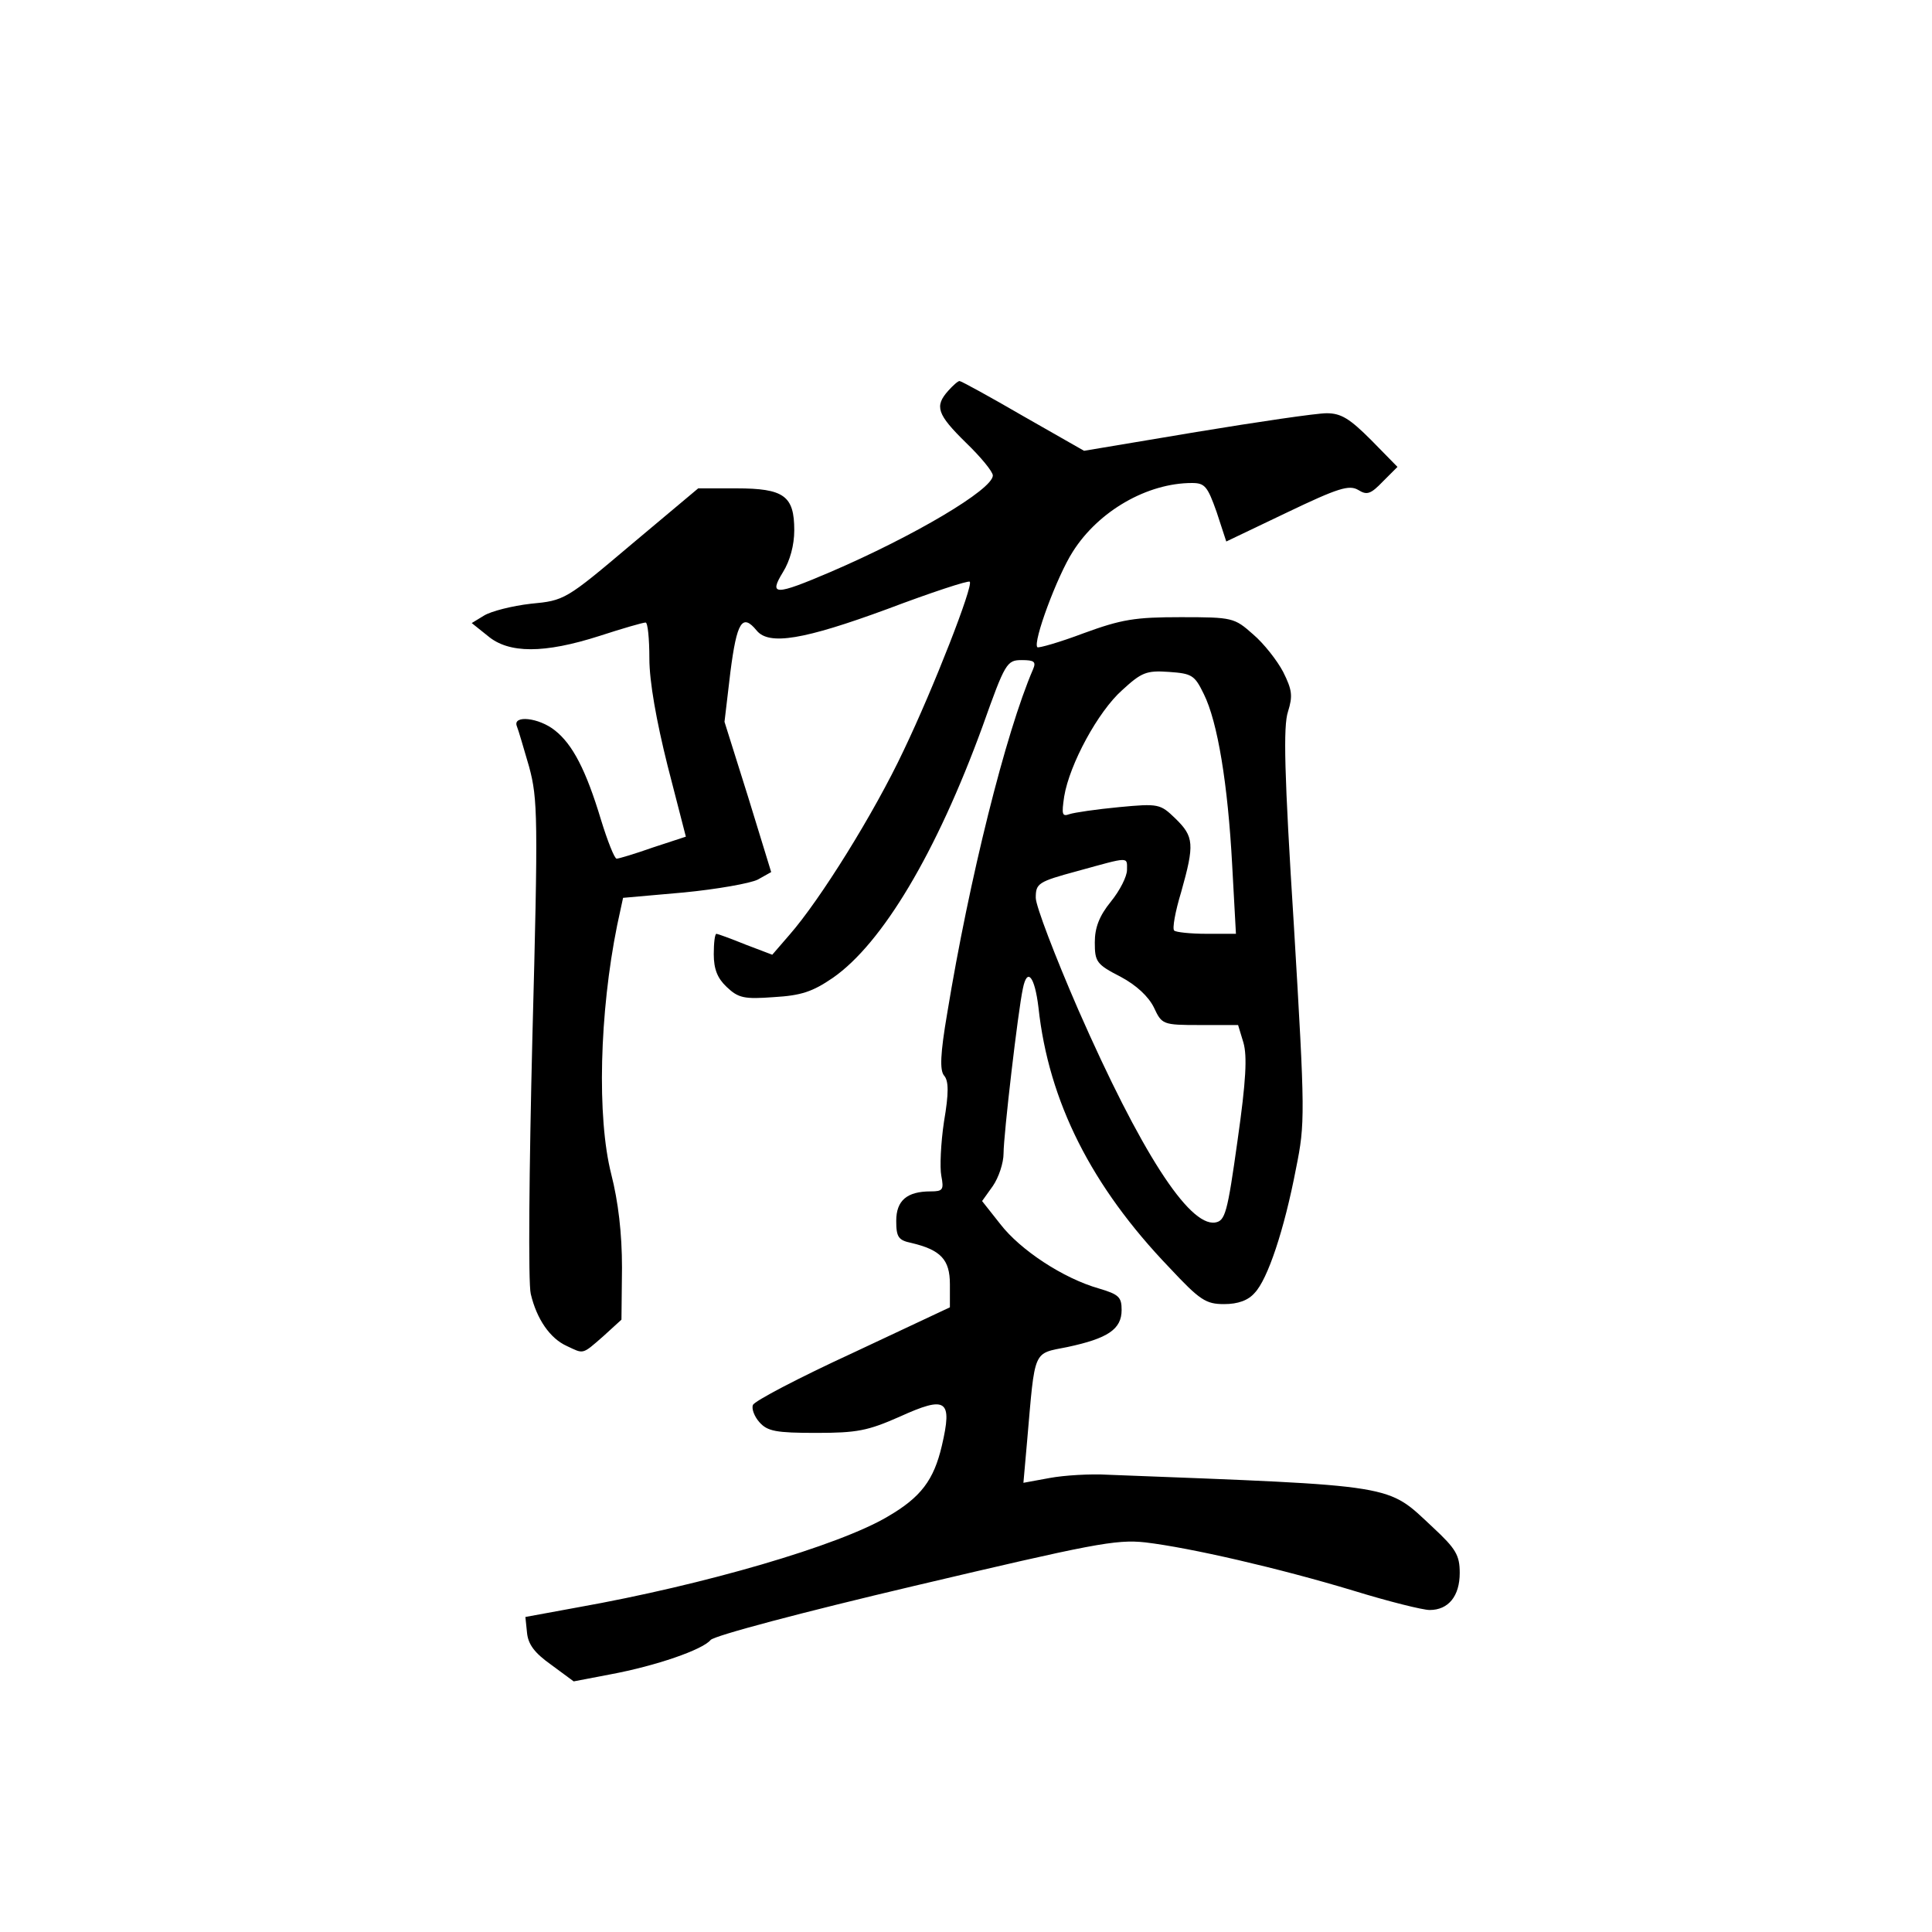 <?xml version="1.0" standalone="no"?>
<!DOCTYPE svg PUBLIC "-//W3C//DTD SVG 20010904//EN"
 "http://www.w3.org/TR/2001/REC-SVG-20010904/DTD/svg10.dtd">
<svg version="1.0" xmlns="http://www.w3.org/2000/svg"
 width="360pt" height="360pt" viewBox="0 0 360 360"
 preserveAspectRatio="xMidYMid meet">
<g transform="translate(0,360) scale(0.1,-0.1)"
fill="#000000" stroke="none">
<path d="M1767 2872 c-26 -29 -21 -44 33 -97 28 -27 50 -54 50 -61 0 -26 -147
-113 -303 -180 -103 -44 -115 -44 -88 0 13 21 21 50 21 78 0 64 -19 78 -108
78 l-71 0 -124 -104 c-123 -104 -125 -105 -188 -111 -35 -4 -74 -14 -87 -22
l-23 -14 30 -24 c39 -33 105 -33 208 0 43 14 81 25 86 25 4 0 7 -30 7 -67 0
-43 13 -116 34 -200 l34 -132 -61 -20 c-34 -12 -64 -21 -68 -21 -4 0 -17 33
-29 72 -28 93 -53 141 -86 167 -30 24 -79 29 -71 8 3 -7 13 -42 23 -76 16 -60
17 -92 6 -505 -6 -242 -8 -457 -3 -477 11 -47 36 -83 67 -97 32 -15 28 -17 68
18 l34 31 1 97 c0 64 -7 123 -20 174 -27 106 -22 301 11 464 l11 51 113 10
c62 6 124 17 138 24 l25 14 -43 140 -44 140 11 93 c12 93 22 110 49 77 23 -28
88 -17 243 40 82 31 152 54 154 51 7 -7 -67 -197 -123 -314 -55 -117 -156
-279 -213 -344 l-32 -37 -50 19 c-27 11 -52 20 -54 20 -3 0 -5 -17 -5 -38 0
-28 7 -45 24 -61 22 -21 33 -23 88 -19 51 3 72 10 110 36 92 64 193 233 279
469 42 118 45 123 73 123 23 0 27 -3 21 -17 -51 -118 -119 -391 -160 -641 -13
-76 -14 -106 -6 -116 9 -10 9 -33 0 -86 -6 -40 -8 -86 -5 -101 5 -26 3 -29
-20 -29 -44 0 -64 -17 -64 -55 0 -30 4 -36 28 -41 55 -13 72 -31 72 -77 l0
-43 -181 -85 c-100 -46 -184 -90 -186 -97 -3 -7 3 -22 12 -32 15 -17 31 -20
106 -20 76 0 96 4 155 30 88 40 99 32 79 -54 -15 -64 -39 -96 -101 -132 -91
-54 -341 -127 -577 -169 l-98 -18 3 -29 c2 -22 14 -38 45 -60 l42 -31 68 13
c86 16 172 46 187 64 6 8 172 52 380 101 331 78 375 87 430 81 84 -10 249 -48
388 -90 65 -20 129 -36 142 -36 35 0 56 26 56 69 0 33 -7 45 -50 85 -87 81
-60 77 -605 98 -33 2 -82 -1 -109 -6 l-49 -9 7 79 c15 172 10 161 75 174 75
16 101 33 101 69 0 24 -5 29 -42 40 -67 19 -147 72 -184 120 l-34 43 20 28
c11 16 20 43 20 61 0 34 27 266 36 307 8 40 22 23 29 -35 19 -176 99 -334 244
-485 57 -61 68 -68 102 -68 26 0 45 7 57 21 24 25 55 117 77 232 17 84 17 100
-4 452 -18 284 -20 372 -11 399 9 29 8 40 -9 74 -11 21 -36 53 -56 70 -35 31
-38 32 -135 32 -85 0 -110 -4 -181 -30 -45 -17 -84 -28 -86 -26 -9 9 37 133
66 178 48 76 139 128 222 128 24 0 29 -6 46 -54 l18 -55 113 54 c96 46 116 52
133 42 16 -10 23 -8 46 16 l27 27 -49 50 c-40 40 -56 50 -83 50 -19 0 -128
-16 -243 -35 l-209 -35 -114 65 c-62 36 -115 65 -118 65 -3 0 -12 -8 -21 -18z
m476 -565 c26 -52 45 -169 53 -319 l7 -128 -55 0 c-30 0 -57 3 -60 6 -4 3 2
36 13 72 25 89 24 103 -11 137 -28 27 -31 28 -105 21 -42 -4 -83 -10 -92 -13
-14 -5 -15 -1 -10 33 10 60 63 158 108 198 36 33 45 37 87 34 43 -3 48 -6 65
-41z m-143 -328 c0 -12 -13 -38 -30 -59 -22 -27 -30 -49 -30 -76 0 -36 3 -41
48 -64 30 -16 52 -37 62 -57 15 -32 16 -33 86 -33 l71 0 10 -33 c7 -25 5 -70
-11 -182 -19 -136 -23 -150 -42 -153 -49 -7 -139 133 -255 397 -43 99 -79 193
-79 208 0 27 4 30 78 50 98 27 92 27 92 2z"/>
</g>
</svg>
